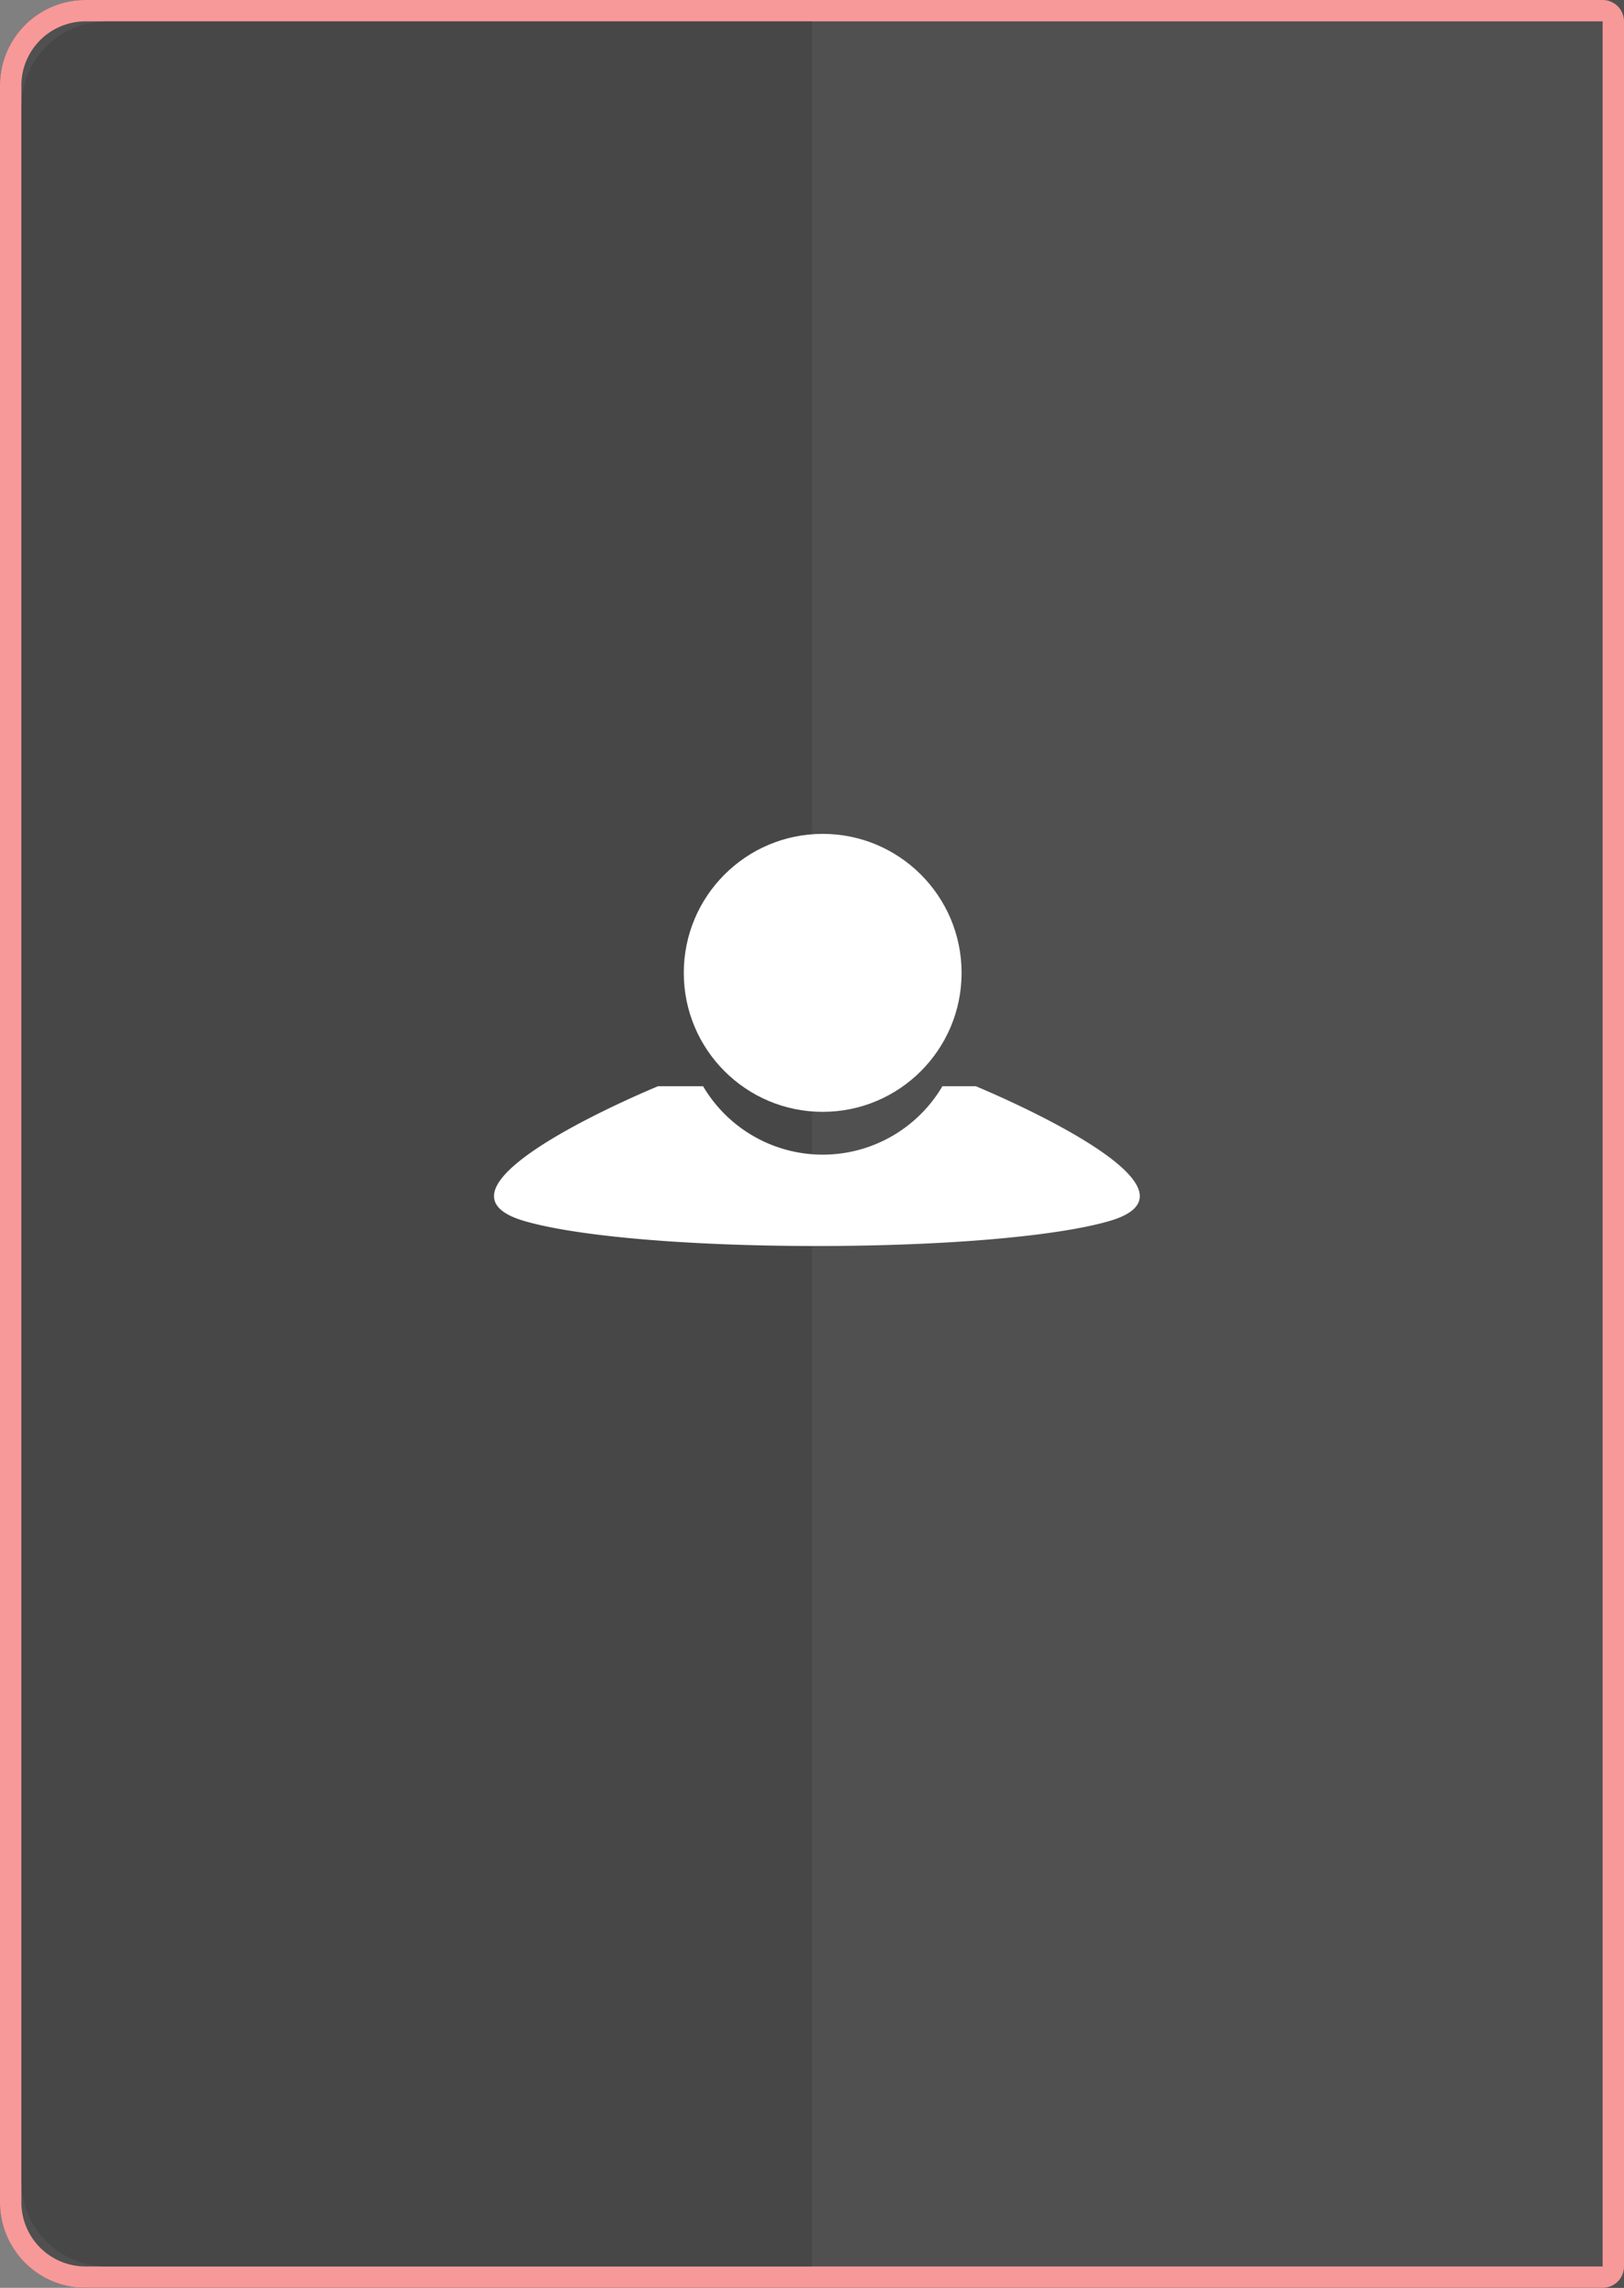 <svg id="examplepicture" xmlns="http://www.w3.org/2000/svg" width="76" height="107" viewBox="0 0 76 107">
  <rect x="0" y="0" width="76" height="107" fill="#808080" stroke="none"/>
  <g id="background" fill="#505050" stroke="#f79999" stroke-width="1">
    <path d="M4,0H76a0,0,0,0,1,0,0V107a0,0,0,0,1,0,0H4a4,4,0,0,1-4-4V4A4,4,0,0,1,4,0Z" stroke="none"/>
    <path d="M4,.5H75a.5.5,0,0,1,.5.5V106a.5.5,0,0,1-.5.5H4A3.5,3.5,0,0,1,.5,103V4A3.5,3.5,0,0,1,4,.5Z" fill="none"/>
  </g>
  <path id="background-2" data-name="background" d="M4,0H37a0,0,0,0,1,0,0V105a0,0,0,0,1,0,0H4a4,4,0,0,1-4-4V4A4,4,0,0,1,4,0Z" transform="translate(1 1)" fill="#474747"/>
  <g id="person" transform="translate(-40 -53)">
    <circle id="head" cx="6.5" cy="6.5" r="6.5" transform="translate(72 92)" fill="#fff"/>
    <path id="koerper" d="M13.725,17.275c-6.019,0-11.278-.452-13.725-1.18-.894-.266-1.359-.641-1.383-1.115-.1-1.988,7.6-5.146,7.675-5.178H8.4a6.5,6.5,0,0,0,11.2,0h1.561c.078.032,7.772,3.2,7.675,5.178-.023.474-.488.849-1.383,1.115C25,16.822,19.744,17.275,13.725,17.275Z" transform="translate(64.503 94)" fill="#fff"/>
  </g>
</svg>
